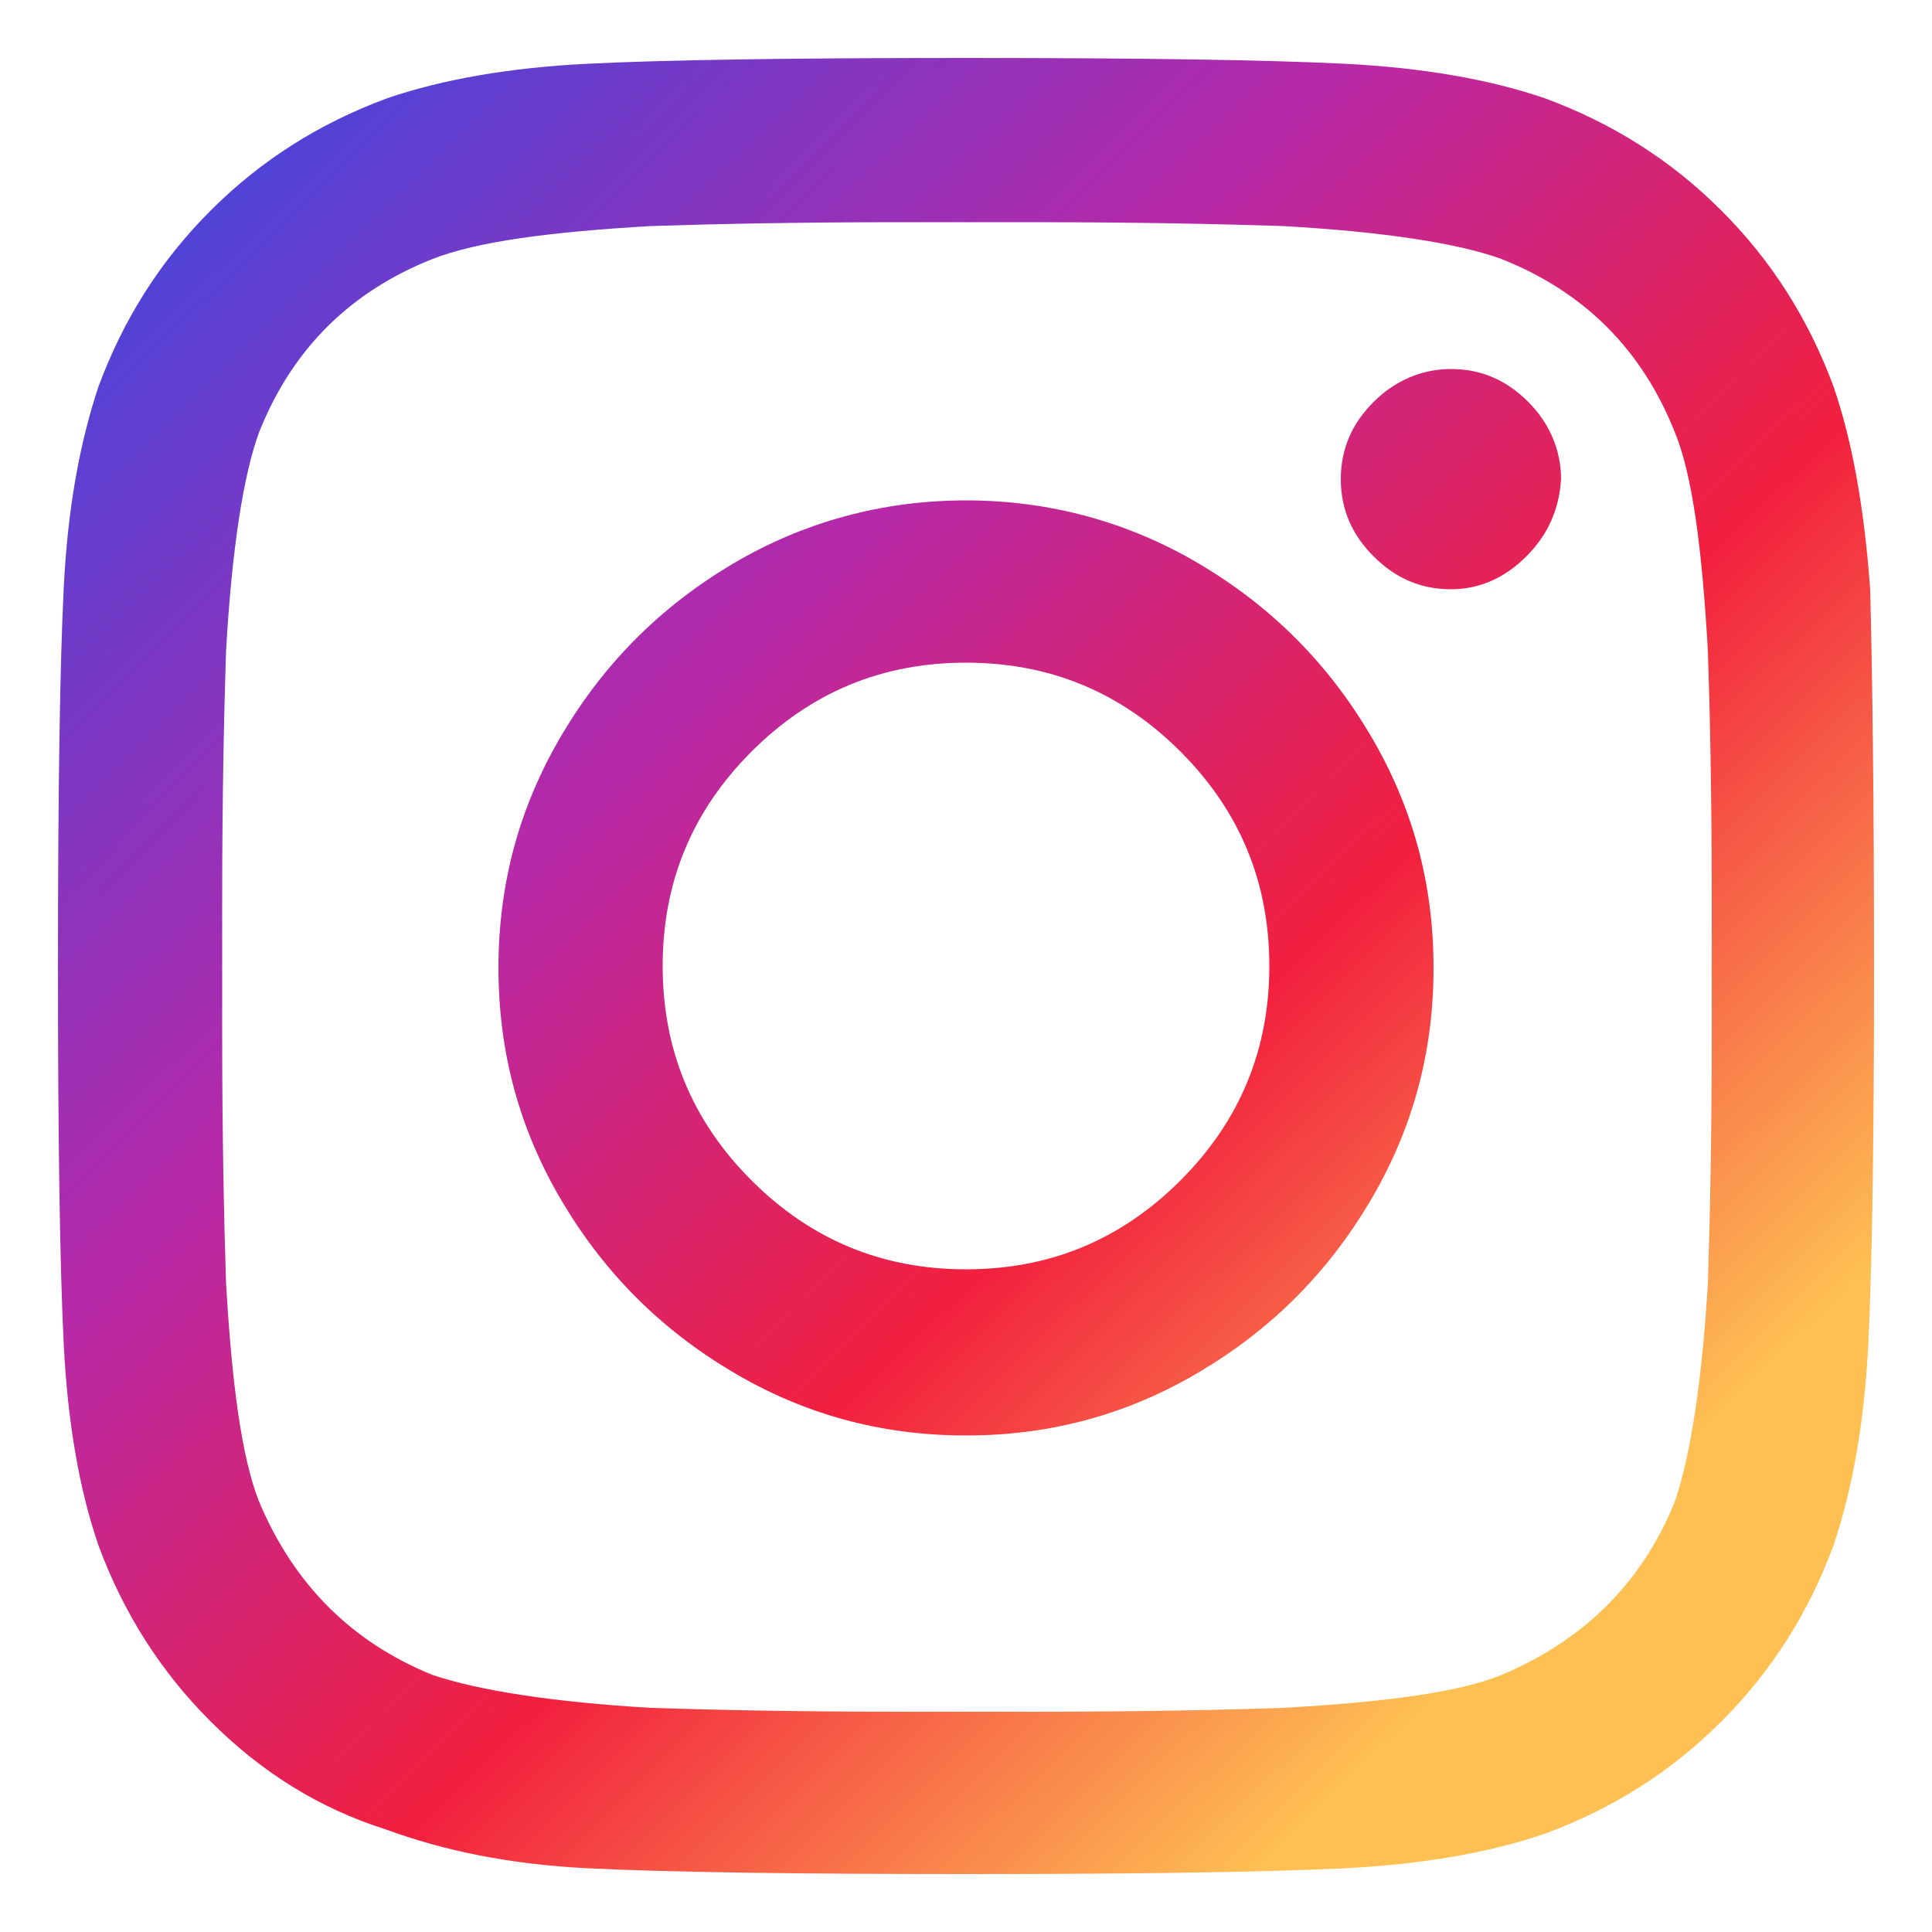 <?xml version="1.0" encoding="utf-8"?>
<!-- Generator: Adobe Illustrator 21.0.0, SVG Export Plug-In . SVG Version: 6.00 Build 0)  -->
<svg version="1.1" id="Layer_1" xmlns="http://www.w3.org/2000/svg" xmlns:xlink="http://www.w3.org/1999/xlink" x="0px" y="0px"
	 viewBox="0 0 100 100" style="enable-background:new 0 0 100 100;" xml:space="preserve">
<style type="text/css">
	.st0{fill:url(#SVGID_1_);}
</style>
<g>
	<linearGradient id="SVGID_1_" gradientUnits="userSpaceOnUse" x1="80.965" y1="81.427" x2="11.819" y2="11.249">
		<stop  offset="0" style="stop-color:#FEC053"/>
		<stop  offset="0.327" style="stop-color:#F2203E"/>
		<stop  offset="0.648" style="stop-color:#B729A8"/>
		<stop  offset="1" style="stop-color:#5342D6"/>
	</linearGradient>
	<path class="st0" d="M96.8,30.5C96.9,34.4,97,40.9,97,50s-0.1,15.6-0.3,19.6c-0.2,4-0.8,7.4-1.8,10.4c-1.3,3.5-3.2,6.5-5.8,9.1
		c-2.6,2.6-5.6,4.5-9.1,5.8c-2.9,1-6.4,1.6-10.4,1.8C65.6,96.9,59.1,97,50,97s-15.6-0.1-19.6-0.3c-4-0.2-7.4-0.9-10.4-2
		c-3.5-1.1-6.5-3-9.1-5.6c-2.6-2.6-4.5-5.6-5.8-9.1c-1-2.9-1.6-6.4-1.8-10.4C3.1,65.6,3,59.1,3,50s0.1-15.6,0.3-19.6
		c0.2-4,0.8-7.4,1.8-10.4c1.3-3.5,3.2-6.5,5.8-9.1c2.6-2.6,5.6-4.5,9.1-5.8c2.9-1,6.4-1.6,10.4-1.8S40.9,3,50,3s15.6,0.1,19.6,0.3
		S77.1,4.1,80,5.1c3.5,1.3,6.5,3.2,9.1,5.8c2.6,2.6,4.5,5.6,5.8,9.1C95.9,22.9,96.5,26.4,96.8,30.5z M86.7,77.7
		c0.8-2.4,1.4-6.2,1.7-11.3c0.1-3.1,0.2-7.4,0.2-13v-6.7c0-5.7-0.1-10.1-0.2-13c-0.3-5.3-0.8-9.1-1.7-11.3c-1.7-4.3-4.7-7.3-9-9
		c-2.2-0.8-6-1.4-11.3-1.7c-3.1-0.1-7.4-0.2-13-0.2h-6.7c-5.6,0-9.9,0.1-13,0.2c-5.2,0.3-9,0.8-11.3,1.7c-4.3,1.7-7.3,4.7-9,9
		c-0.8,2.2-1.4,6-1.7,11.3c-0.1,3.1-0.2,7.4-0.2,13v6.7c0,5.6,0.1,9.9,0.2,13c0.3,5.2,0.8,9,1.7,11.3c1.8,4.3,4.8,7.3,9,9
		c2.4,0.8,6.2,1.4,11.3,1.7c3.1,0.1,7.4,0.2,13,0.2h6.7c5.7,0,10.1-0.1,13-0.2c5.3-0.3,9.1-0.8,11.3-1.7C82,84.9,85,81.9,86.7,77.7z
		 M50,25.9c4.3,0,8.4,1.1,12.1,3.3c3.7,2.2,6.6,5.1,8.8,8.8c2.2,3.7,3.3,7.7,3.3,12.1s-1.1,8.4-3.3,12.1c-2.2,3.7-5.1,6.6-8.8,8.8
		c-3.7,2.2-7.7,3.3-12.1,3.3s-8.4-1.1-12.1-3.3c-3.7-2.2-6.6-5.1-8.8-8.8c-2.2-3.7-3.3-7.7-3.3-12.1s1.1-8.4,3.3-12.1
		c2.2-3.7,5.1-6.6,8.8-8.8C41.6,27,45.7,25.9,50,25.9z M50,65.7c4.3,0,8-1.5,11.1-4.6c3.1-3.1,4.6-6.8,4.6-11.1s-1.5-8-4.6-11.1
		c-3.1-3.1-6.8-4.6-11.1-4.6s-8,1.5-11.1,4.6s-4.6,6.8-4.6,11.1s1.5,8,4.6,11.1C42,64.2,45.7,65.7,50,65.7z M80.8,24.8
		c0-1.5-0.6-2.9-1.7-4s-2.4-1.7-4-1.7c-1.5,0-2.9,0.6-4,1.7c-1.1,1.1-1.7,2.4-1.7,4s0.6,2.9,1.7,4c1.1,1.1,2.4,1.7,4,1.7
		c1.5,0,2.8-0.6,3.9-1.7C80.1,27.7,80.7,26.4,80.8,24.8z"/>
</g>
</svg>

